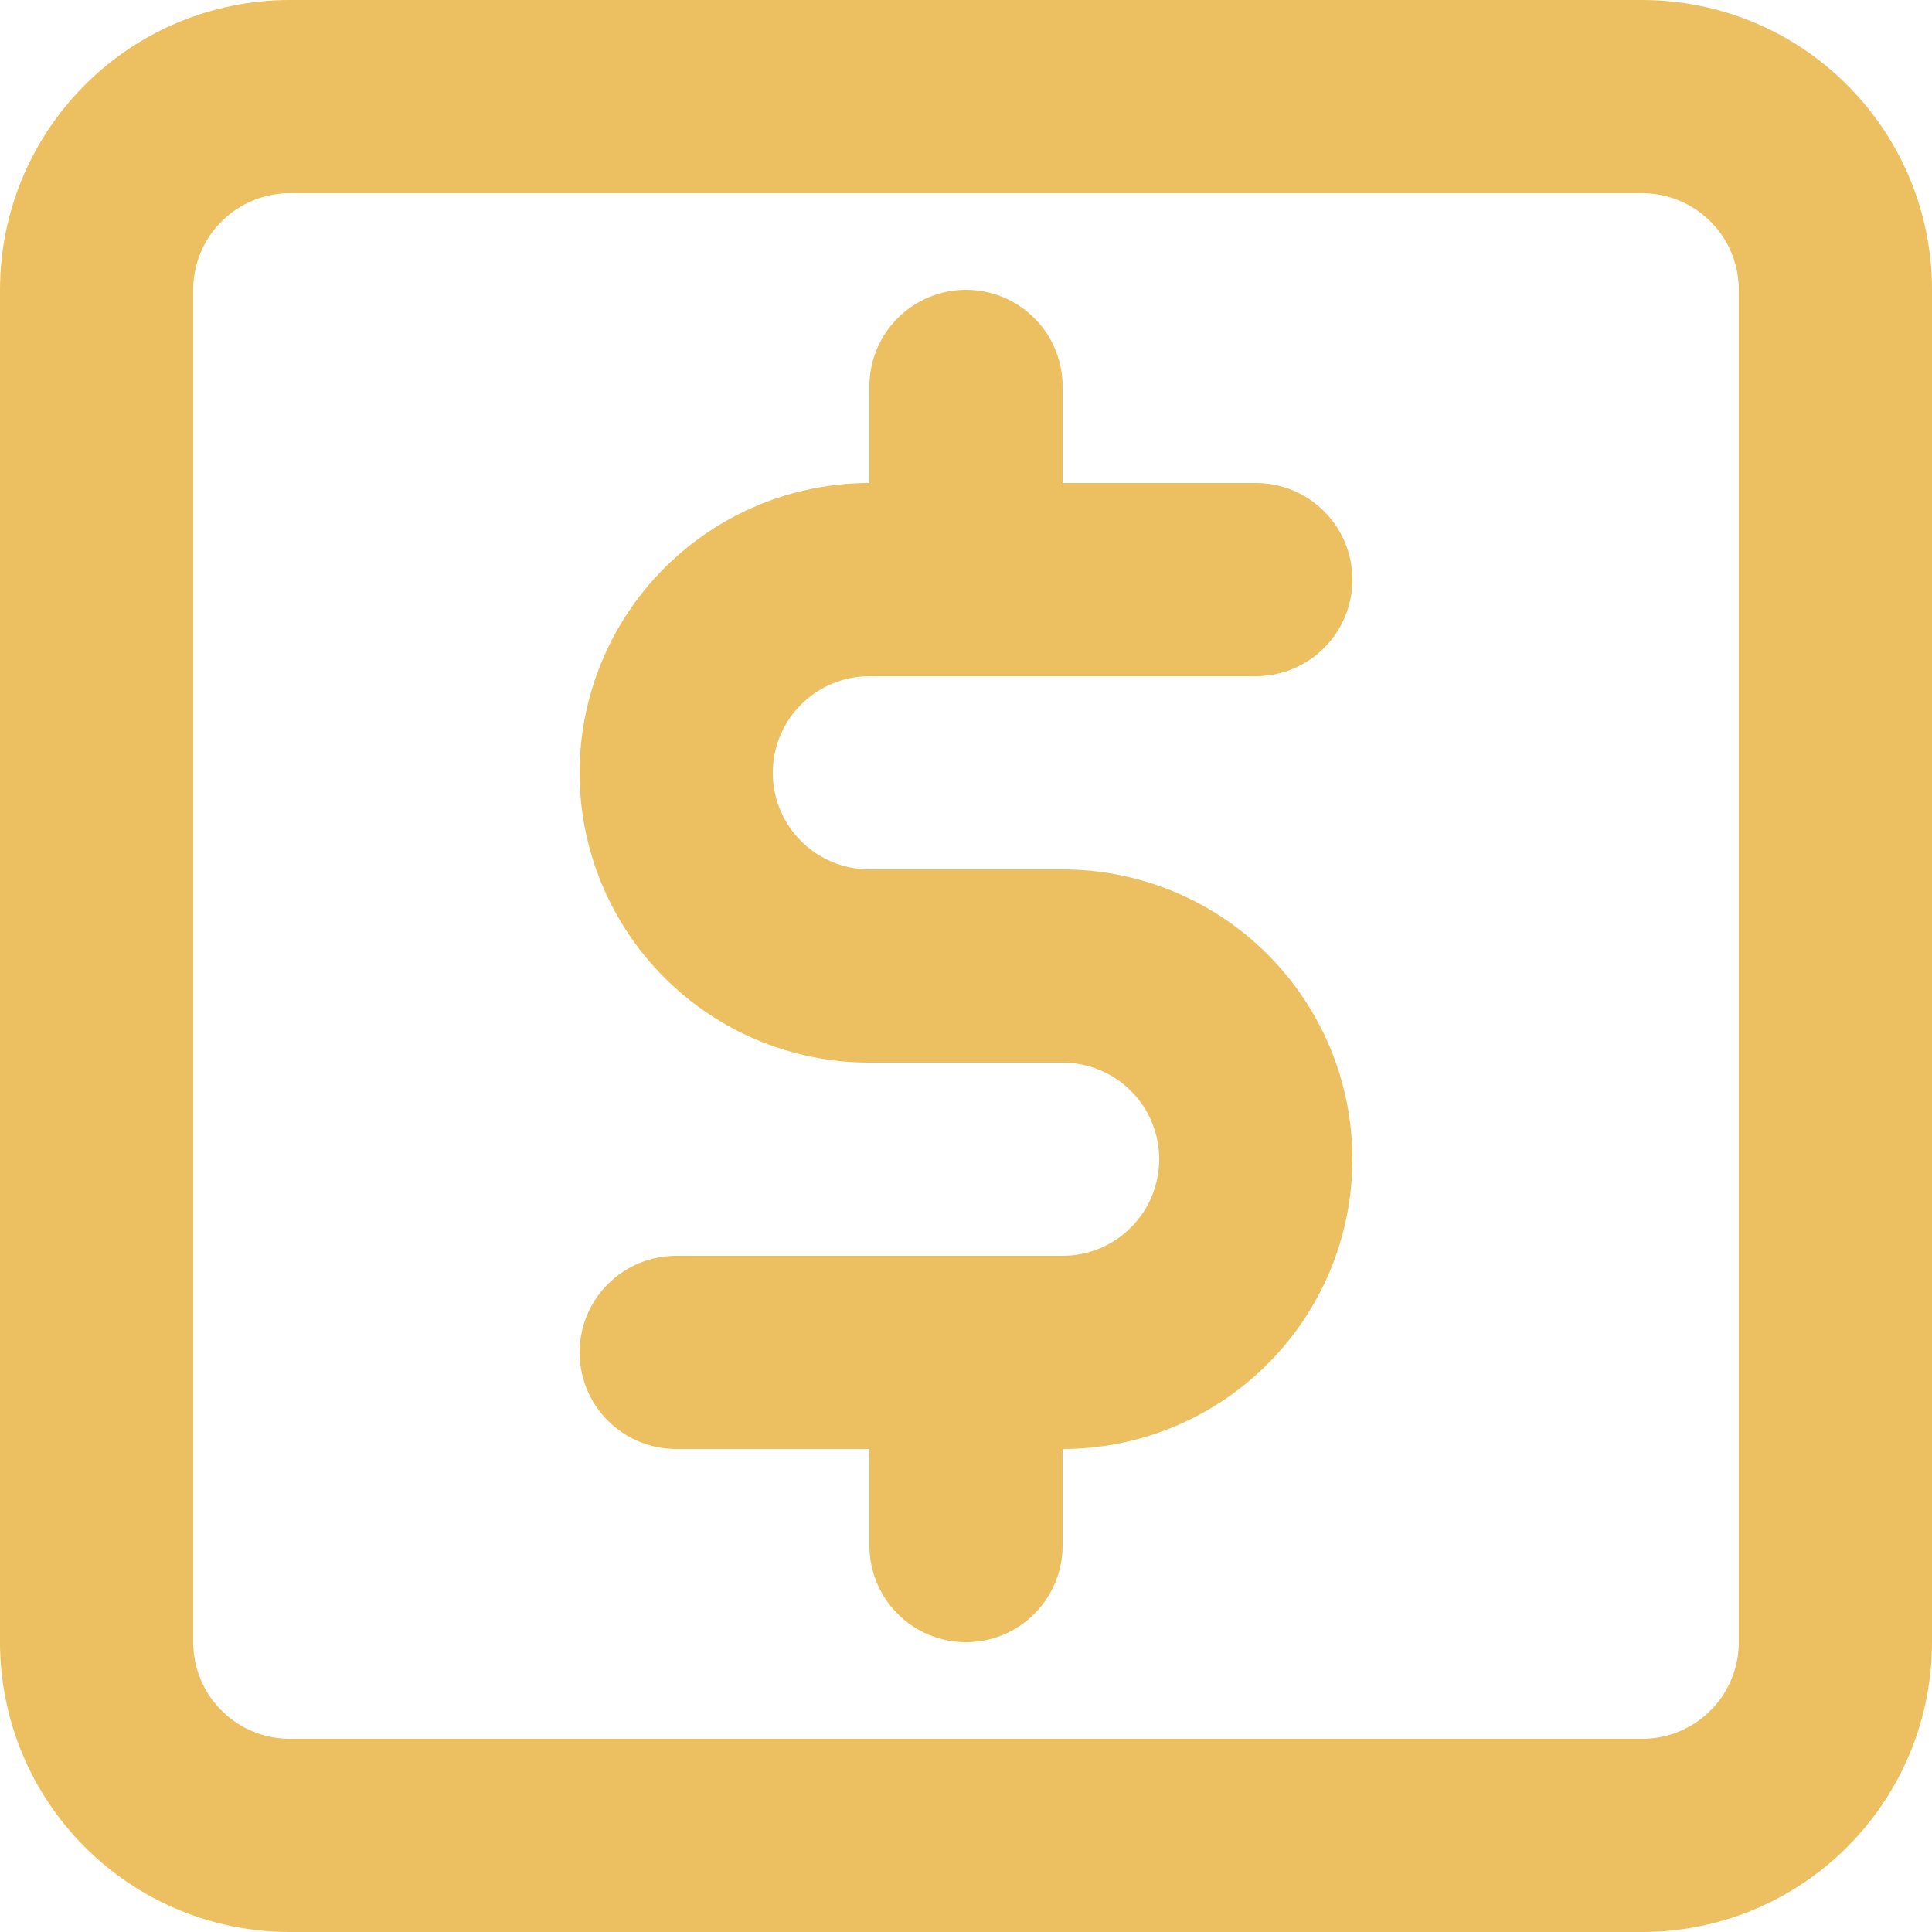 <svg width="20" height="20" viewBox="0 0 20 20" fill="none" xmlns="http://www.w3.org/2000/svg">
<path d="M9 7H13C13.265 7 13.52 6.895 13.707 6.707C13.895 6.52 14 6.265 14 6C14 5.735 13.895 5.48 13.707 5.293C13.52 5.105 13.265 5 13 5H11V4C11 3.735 10.895 3.48 10.707 3.293C10.52 3.105 10.265 3 10 3C9.735 3 9.48 3.105 9.293 3.293C9.105 3.48 9 3.735 9 4V5C8.204 5 7.441 5.316 6.879 5.879C6.316 6.441 6 7.204 6 8C6 8.796 6.316 9.559 6.879 10.121C7.441 10.684 8.204 11 9 11H11C11.265 11 11.52 11.105 11.707 11.293C11.895 11.48 12 11.735 12 12C12 12.265 11.895 12.52 11.707 12.707C11.52 12.895 11.265 13 11 13H7C6.735 13 6.48 13.105 6.293 13.293C6.105 13.48 6 13.735 6 14C6 14.265 6.105 14.52 6.293 14.707C6.48 14.895 6.735 15 7 15H9V16C9 16.265 9.105 16.52 9.293 16.707C9.48 16.895 9.735 17 10 17C10.265 17 10.52 16.895 10.707 16.707C10.895 16.52 11 16.265 11 16V15C11.796 15 12.559 14.684 13.121 14.121C13.684 13.559 14 12.796 14 12C14 11.204 13.684 10.441 13.121 9.879C12.559 9.316 11.796 9 11 9H9C8.735 9 8.48 8.895 8.293 8.707C8.105 8.52 8 8.265 8 8C8 7.735 8.105 7.48 8.293 7.293C8.48 7.105 8.735 7 9 7ZM17 0H3C2.204 0 1.441 0.316 0.879 0.879C0.316 1.441 0 2.204 0 3V17C0 17.796 0.316 18.559 0.879 19.121C1.441 19.684 2.204 20 3 20H17C17.796 20 18.559 19.684 19.121 19.121C19.684 18.559 20 17.796 20 17V3C20 2.204 19.684 1.441 19.121 0.879C18.559 0.316 17.796 0 17 0ZM18 17C18 17.265 17.895 17.52 17.707 17.707C17.52 17.895 17.265 18 17 18H3C2.735 18 2.48 17.895 2.293 17.707C2.105 17.52 2 17.265 2 17V3C2 2.735 2.105 2.48 2.293 2.293C2.48 2.105 2.735 2 3 2H17C17.265 2 17.52 2.105 17.707 2.293C17.895 2.48 18 2.735 18 3V17Z" fill="#ECC060"/>
</svg>
